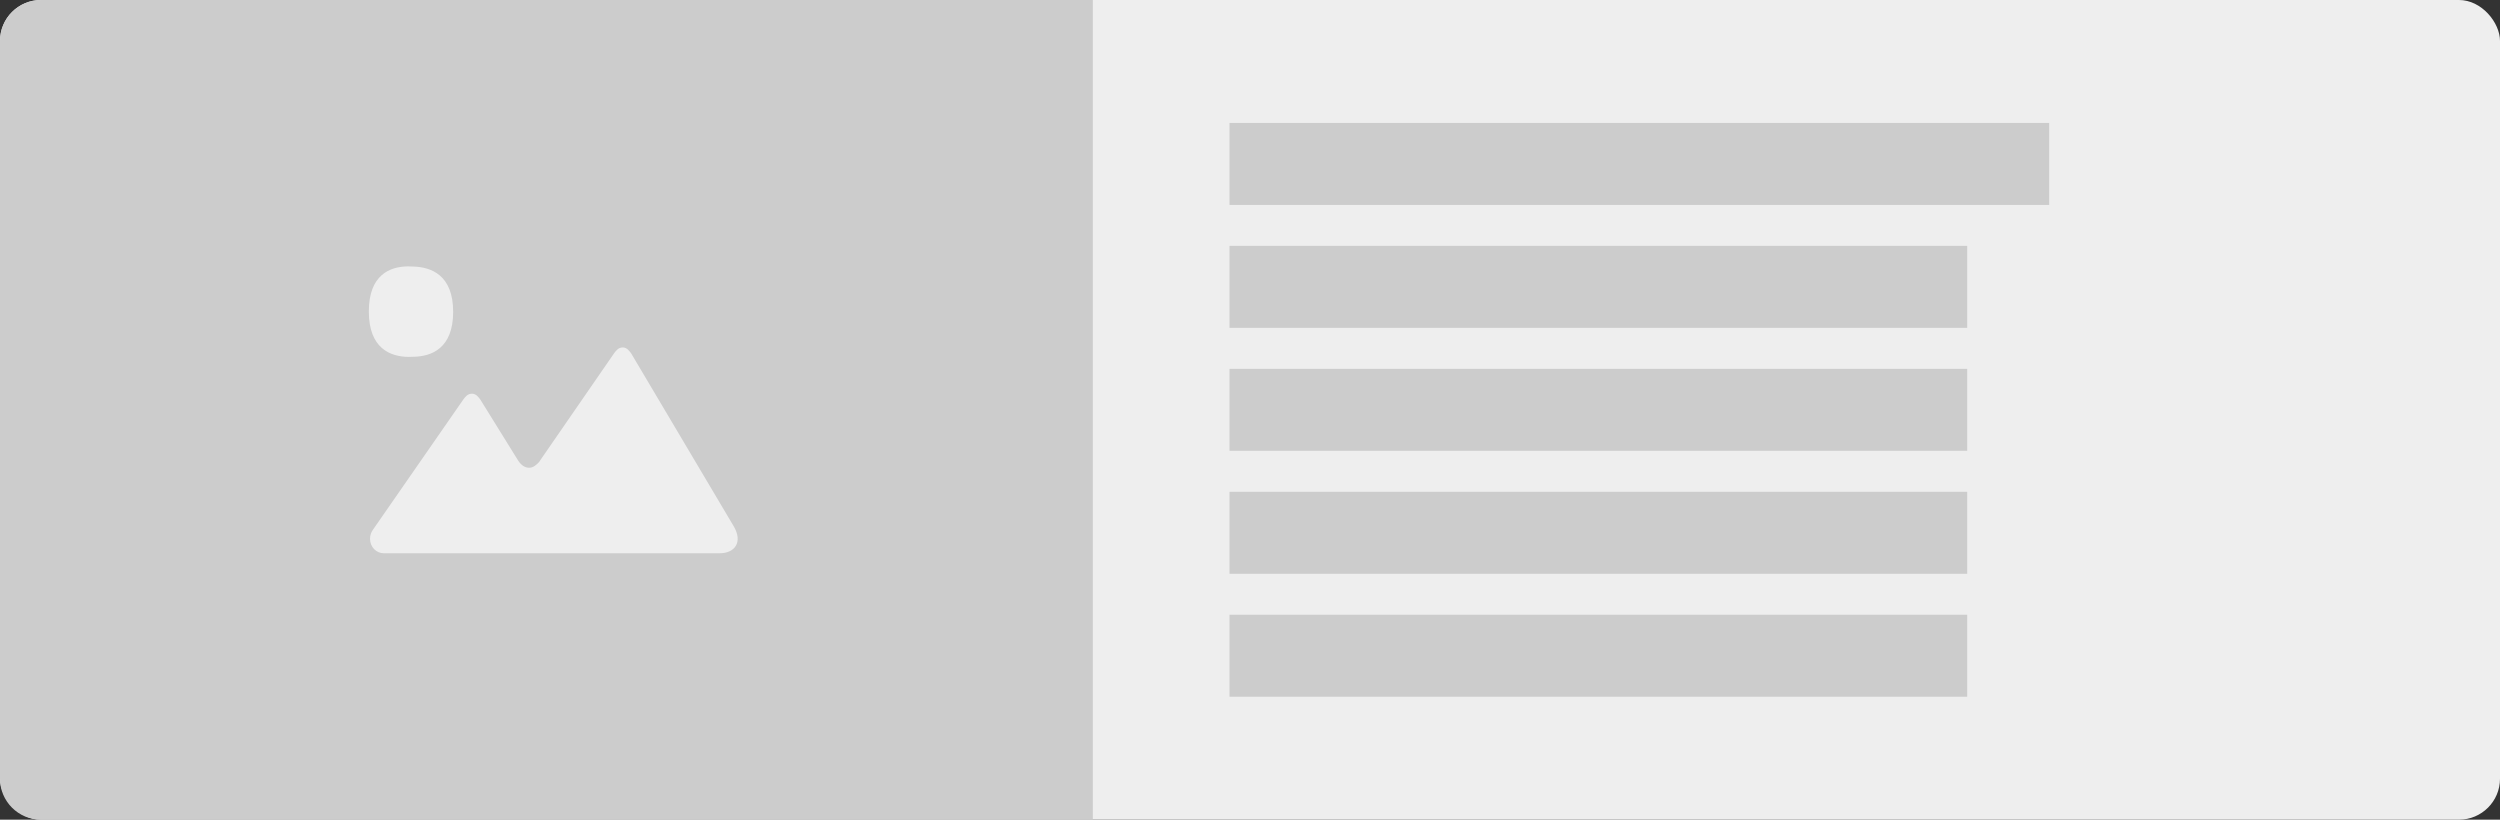<svg xmlns="http://www.w3.org/2000/svg" width="122" height="40" viewBox="0 0 122 40">
    <rect x="0" y="0" width="122" height="40" fill="#333333" stroke="none"/>
    <defs>
        <filter id="bbtcyf5lja">
            <feColorMatrix in="SourceGraphic" values="0 0 0 0 0.8 0 0 0 0 0.8 0 0 0 0 0.8 0 0 0 1 0"/>
        </filter>
    </defs>
    <g fill="none" fill-rule="evenodd">
        <g>
            <g>
                <g transform="translate(-107 -4219) translate(107 4219)">
                    <rect width="122" height="40" fill="#EEE" rx="2"/>
                    <path fill="#CCC" d="M0 0h51.33c1.105 0 2 .895 2 2v36c0 1.105-.895 2-2 2H0V0z" transform="matrix(-1 0 0 1 53.33 0)"/>
                    <path fill="#EEE" d="M26.329 22.525c-.164.175-.308.301-.506.301-.21 0-.382-.123-.53-.338l-1.849-2.983c-.088-.118-.206-.295-.418-.293-.208.001-.328.163-.417.285l-4.411 6.357c-.089.123-.14.275-.14.44 0 .4.304.706.679.706H35.11c.763 0 1.144-.552.7-1.31l-5.007-8.441c-.088-.118-.206-.295-.418-.294-.208.002-.329.164-.418.286l-3.64 5.274m-6.155-5.105l-.237.007c-.885-.012-1.936-.41-1.936-2.218 0-1.796 1.04-2.192 1.906-2.199l.255.007c.891.025 1.954.421 1.954 2.211 0 1.783-1.057 2.18-1.942 2.192"/>
                </g>
                <path fill="#CCC" d="M96 30v4H60v-4h36zm0-6v4H60v-4h36zm0-6v4H60v-4h36zm0-6v4H60v-4h36zm4-6v4H60V6h40z" transform="translate(-107 -4219) translate(107 4219)"/>
            </g>
        </g>
    </g>
</svg>
